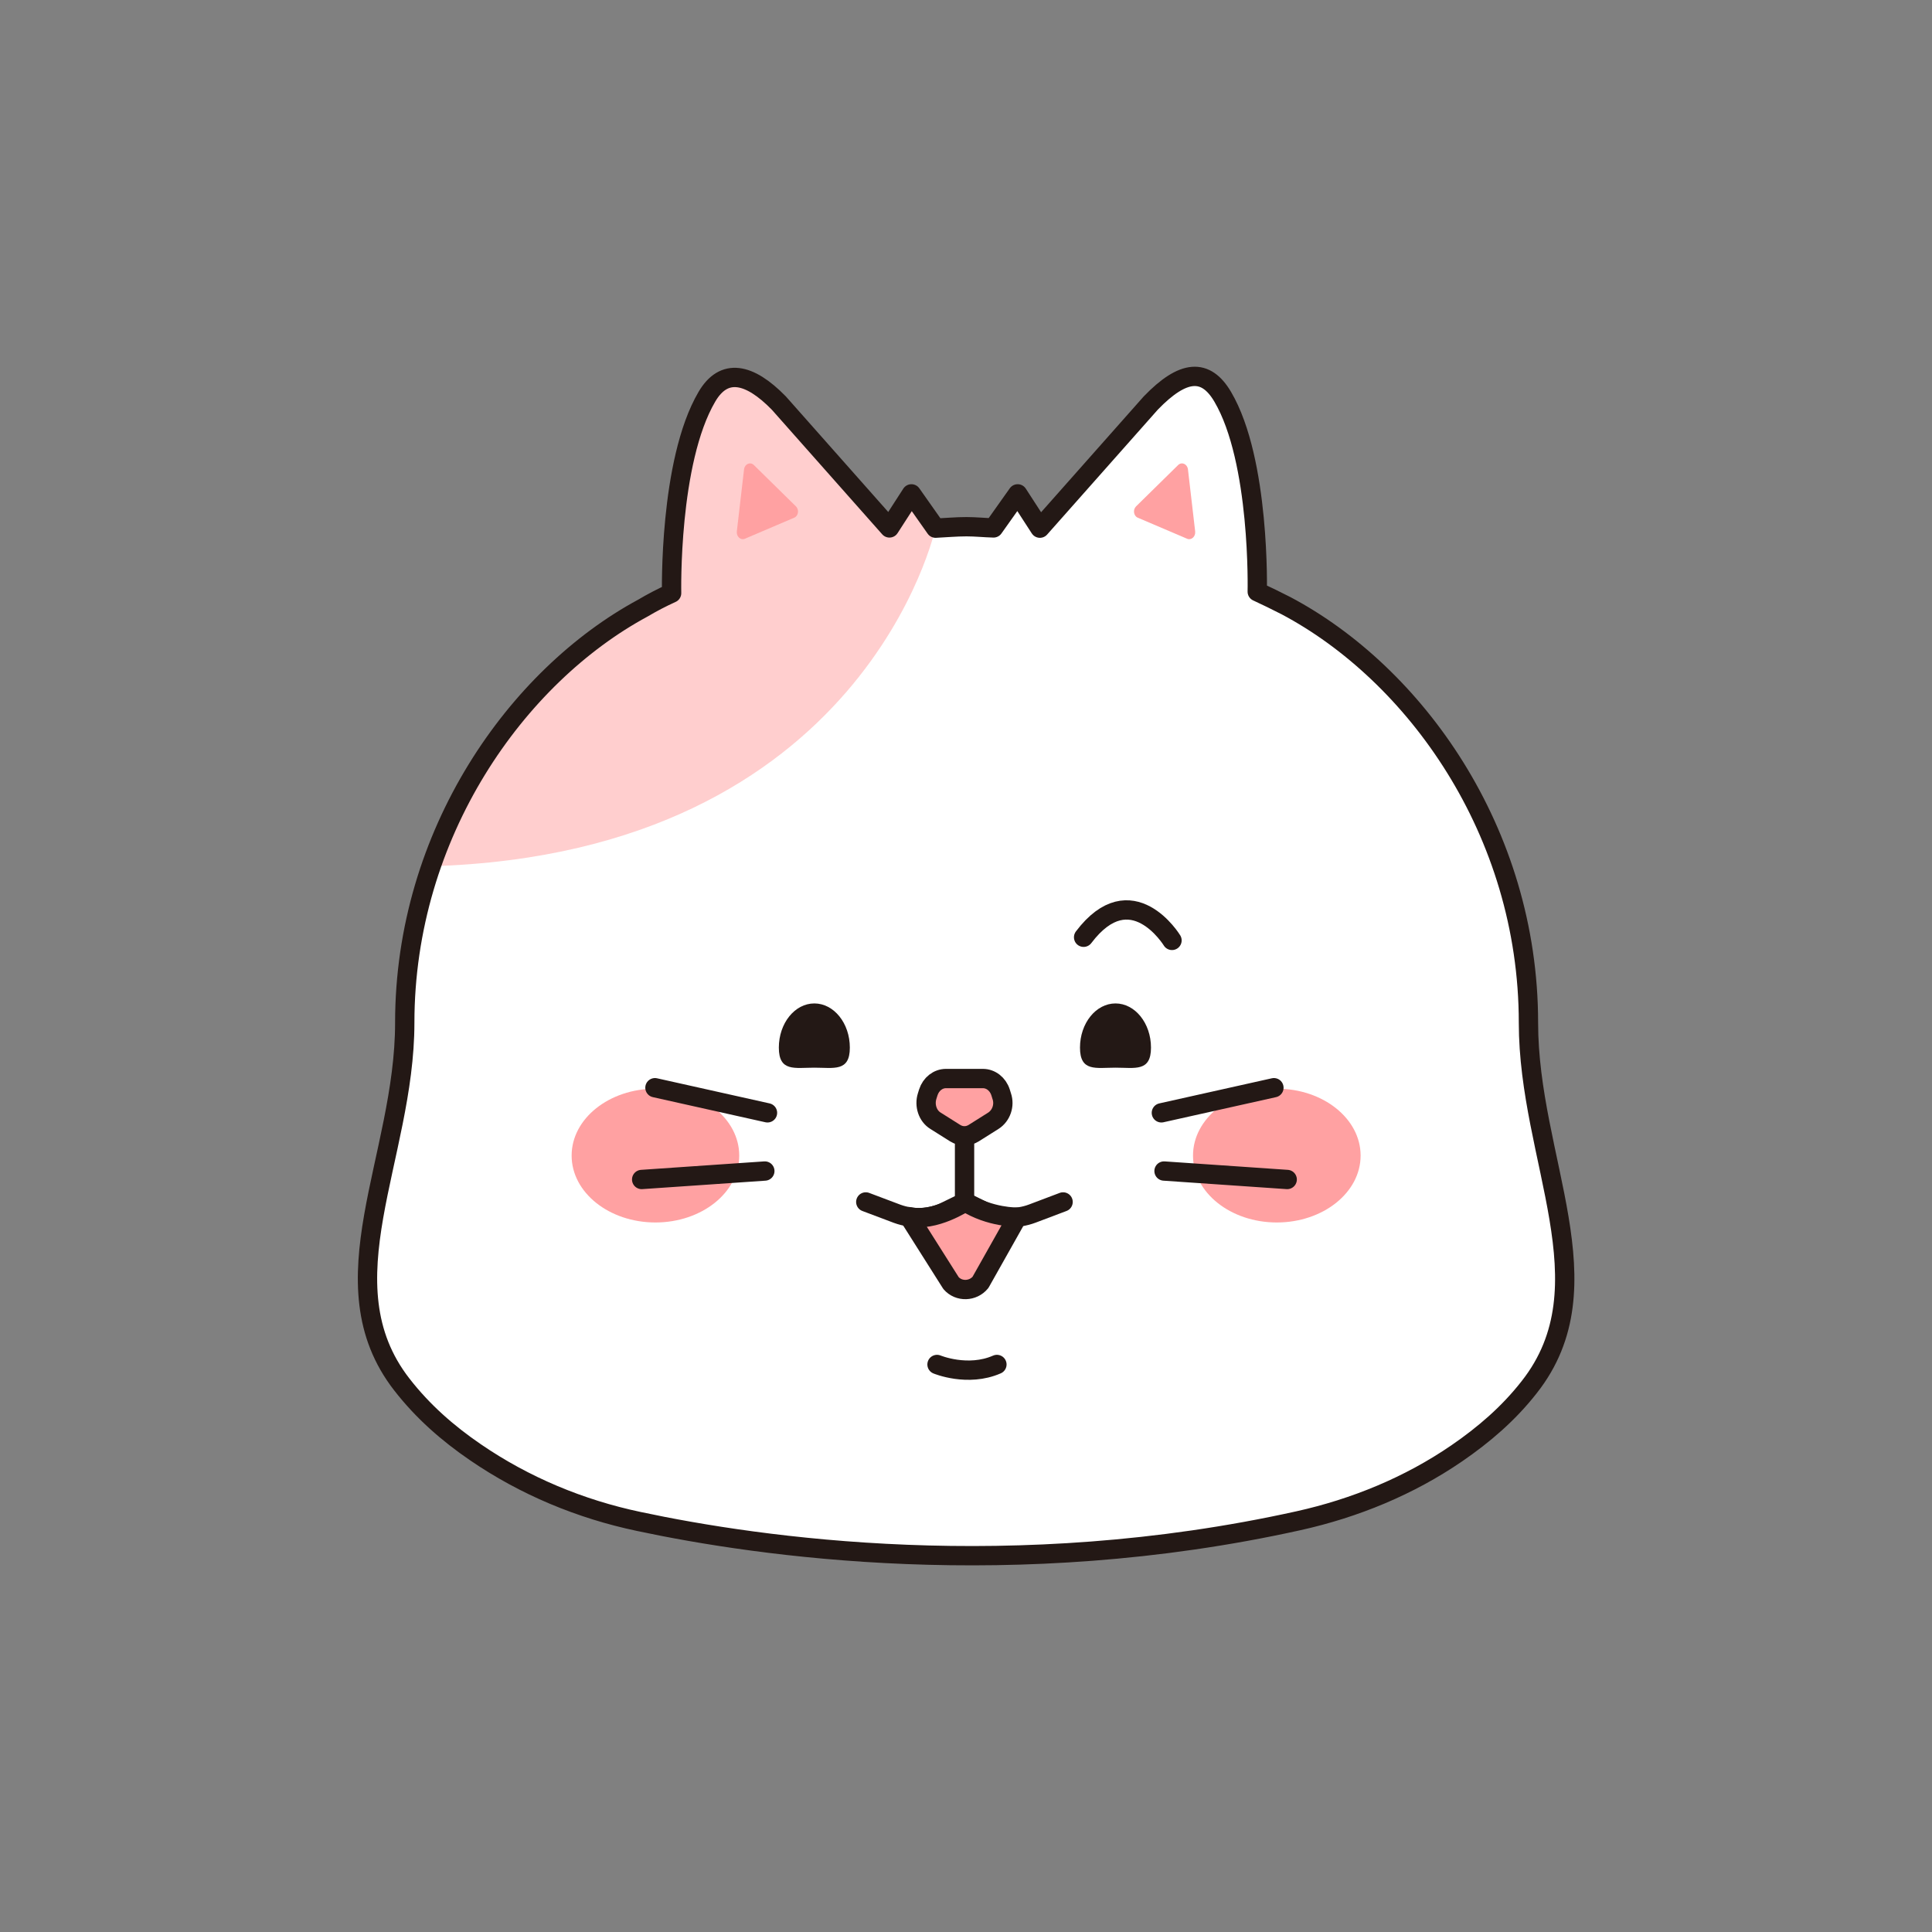<?xml version="1.0" encoding="utf-8"?>
<!-- Generator: Adobe Illustrator 27.7.0, SVG Export Plug-In . SVG Version: 6.00 Build 0)  -->
<svg version="1.1" id="레이어_1" xmlns="http://www.w3.org/2000/svg" xmlns:xlink="http://www.w3.org/1999/xlink" x="0px"
	 y="0px" viewBox="0 0 800 800" style="enable-background:new 0 0 800 800;" xml:space="preserve">
<rect x="0" y="0" width="800" height="800" fill="#808080" stroke="none"/>
<style type="text/css">
	.st0{fill:#FFFFFF;}
	.st1{clip-path:url(#SVGID_00000051375910679691664780000002469420894603385265_);fill:#FFCECE;}
	.st2{fill:none;stroke:#231815;stroke-width:8;stroke-linecap:round;stroke-linejoin:round;stroke-miterlimit:10;}
	.st3{fill:#FFA1A2;}
	.st4{fill:#231815;}
	.st5{fill:#FFA1A2;stroke:#231815;stroke-width:8;stroke-linecap:round;stroke-linejoin:round;stroke-miterlimit:10;}
	.st6{fill:#FFFFFF;stroke:#231815;stroke-width:8;stroke-linecap:round;stroke-linejoin:round;stroke-miterlimit:10;}
</style>
<g>
	<g>
		<g>
			<path id="SVGID_1_" class="st0" d="M537.7,629.7c23.4-5.2,45.8-14.4,65.5-27.9c11.2-7.7,21.4-16.4,30-27.4
				c33.3-42.2-0.3-94.3-0.3-150.9c0-79.5-47.3-144.6-100.4-172.7c-4.1-2.1-8-4-11.9-5.8c0,0,1.3-54.2-14.3-80.7
				c-7-11.9-16.3-11.4-29.8,2.6l-45.9,51.8l-9.2-14.2l-10,14.1c-3.8-0.1-7.4-0.5-11.2-0.5c-4.3,0-8.5,0.4-12.8,0.6l-10-14.2
				l-9.1,14.1l-45.8-51.7c-12.3-12.6-22.8-14.6-29.8-2.6c-15.8,26.9-14.6,81.3-14.6,81.3c-4.2,1.9-8.2,4-11.9,6.2
				c-52.1,28.1-98.6,93.2-98.6,171.7c0,56-33.9,107.8-1.2,149.8c8.7,11.2,19,20.2,30.4,28c20.4,14,43.5,23.6,67.7,28.7
				C314.2,640.6,419.6,655.9,537.7,629.7z"/>
		</g>
		<g>
			<defs>
				<path id="SVGID_00000134245517236698643010000000567503705382571930_" d="M537.7,629.7c23.4-5.2,45.8-14.4,65.5-27.9
					c11.2-7.7,21.4-16.4,30-27.4c33.3-42.2-0.3-94.3-0.3-150.9c0-79.5-47.3-144.6-100.4-172.7c-4.1-2.1-8-4-11.9-5.8
					c0,0,1.3-54.2-14.3-80.7c-7-11.9-16.3-11.4-29.8,2.6l-45.9,51.8l-9.2-14.2l-10,14.1c-3.8-0.1-7.4-0.5-11.2-0.5
					c-4.3,0-8.5,0.4-12.8,0.6l-10-14.2l-9.1,14.1l-45.8-51.7c-12.3-12.6-22.8-14.6-29.8-2.6c-15.8,26.9-14.6,81.3-14.6,81.3
					c-4.2,1.9-8.2,4-11.9,6.2c-52.1,28.1-98.6,93.2-98.6,171.7c0,56-33.9,107.8-1.2,149.8c8.7,11.2,19,20.2,30.4,28
					c20.4,14,43.5,23.6,67.7,28.7C314.2,640.6,419.6,655.9,537.7,629.7z"/>
			</defs>
			<clipPath id="SVGID_00000077312477839862914870000005192576287567259566_">
				<use xlink:href="#SVGID_00000134245517236698643010000000567503705382571930_"  style="overflow:visible;"/>
			</clipPath>
			<path style="clip-path:url(#SVGID_00000077312477839862914870000005192576287567259566_);fill:#FFCECE;" d="M387.4,218.5
				c0,0-29,134.9-209.1,140.2C20.6,363.4,283.7,81.4,344.1,120.5S387.4,218.5,387.4,218.5z"/>
		</g>
		<g>
			<path id="SVGID_00000163033446343073342560000002964468883773207219_" class="st2" d="M537.7,629.7c23.4-5.2,45.8-14.4,65.5-27.9
				c11.2-7.7,21.4-16.4,30-27.4c33.3-42.2-0.3-94.3-0.3-150.9c0-79.5-47.3-144.6-100.4-172.7c-4.1-2.1-8-4-11.9-5.8
				c0,0,1.3-54.2-14.3-80.7c-7-11.9-16.3-11.4-29.8,2.6l-45.9,51.8l-9.2-14.2l-10,14.1c-3.8-0.1-7.4-0.5-11.2-0.5
				c-4.3,0-8.5,0.4-12.8,0.6l-10-14.2l-9.1,14.1l-45.8-51.7c-12.3-12.6-22.8-14.6-29.8-2.6c-15.8,26.9-14.6,81.3-14.6,81.3
				c-4.2,1.9-8.2,4-11.9,6.2c-52.1,28.1-98.6,93.2-98.6,171.7c0,56-33.9,107.8-1.2,149.8c8.7,11.2,19,20.2,30.4,28
				c20.4,14,43.5,23.6,67.7,28.7C314.2,640.6,419.6,655.9,537.7,629.7z"/>
		</g>
	</g>
	<line class="st2" x1="399.4" y1="497.7" x2="399.4" y2="468.6"/>
	<path class="st2" d="M440.2,497.7l-12.7,4.8c-6.6,2.5-13.9,2.1-20.2-1l-7.7-3.8l-8,3.9c-6.3,3.1-13.5,3.4-20.1,1l-13-4.9"/>
	<ellipse class="st3" cx="271.4" cy="478.5" rx="34.7" ry="27.7"/>
	<ellipse class="st3" cx="528.7" cy="478.5" rx="34.7" ry="27.7"/>
	<g>
		<line class="st2" x1="316.7" y1="484.9" x2="265.7" y2="488.4"/>
		<line class="st2" x1="317.8" y1="460.8" x2="271.2" y2="450.4"/>
	</g>
	<g>
		<line class="st2" x1="482" y1="484.9" x2="533" y2="488.4"/>
		<line class="st2" x1="480.9" y1="460.8" x2="527.5" y2="450.4"/>
	</g>
	<g>
		<path class="st4" d="M447.2,433.8c0-10.1,6.6-18.3,14.7-18.3s14.7,8.2,14.7,18.3s-6.6,8.3-14.7,8.3S447.2,443.9,447.2,433.8z"/>
		<path class="st4" d="M351.9,433.8c0-10.1-6.6-18.3-14.7-18.3s-14.7,8.2-14.7,18.3s6.6,8.3,14.7,8.3S351.9,443.9,351.9,433.8z"/>
	</g>
	<path class="st2" d="M485.3,389.4c0,0-16.8-27.5-36.6-1.3"/>
	<path class="st5" d="M411.3,464.1l-8.1,5.1c-2.4,1.5-5.3,1.5-7.7,0l-8.1-5.1c-3.3-2-4.7-6.4-3.5-10.2l0.5-1.6
		c1.1-3.4,4-5.7,7.3-5.7H407c3.3,0,6.2,2.3,7.3,5.7l0.5,1.6C416.1,457.7,414.6,462,411.3,464.1z"/>
	<g>
		<path class="st3" d="M308.1,194.3l-3,25.8c-0.2,2.1,1.6,3.7,3.3,3l20.4-8.7c1.8-0.7,2.2-3.3,0.8-4.7l-17.4-17.1
			C310.7,191.1,308.4,192.1,308.1,194.3z"/>
		<path class="st3" d="M491.9,194.3l3,25.8c0.2,2.1-1.6,3.7-3.3,3l-20.4-8.7c-1.8-0.7-2.2-3.3-0.8-4.7l17.4-17.1
			C489.3,191.1,491.6,192.1,491.9,194.3z"/>
	</g>
	<path class="st6" d="M388,565c0,0,12.7,5.3,24.8,0"/>
	<path class="st5" d="M376.4,503.8l17.4,27.5c3.2,3.7,9.1,3.5,12.2-0.3l15.2-27c0,0-11.3,0.2-21.5-6.3
		C399.6,497.7,387,506.2,376.4,503.8z"/>
</g>
</svg>
